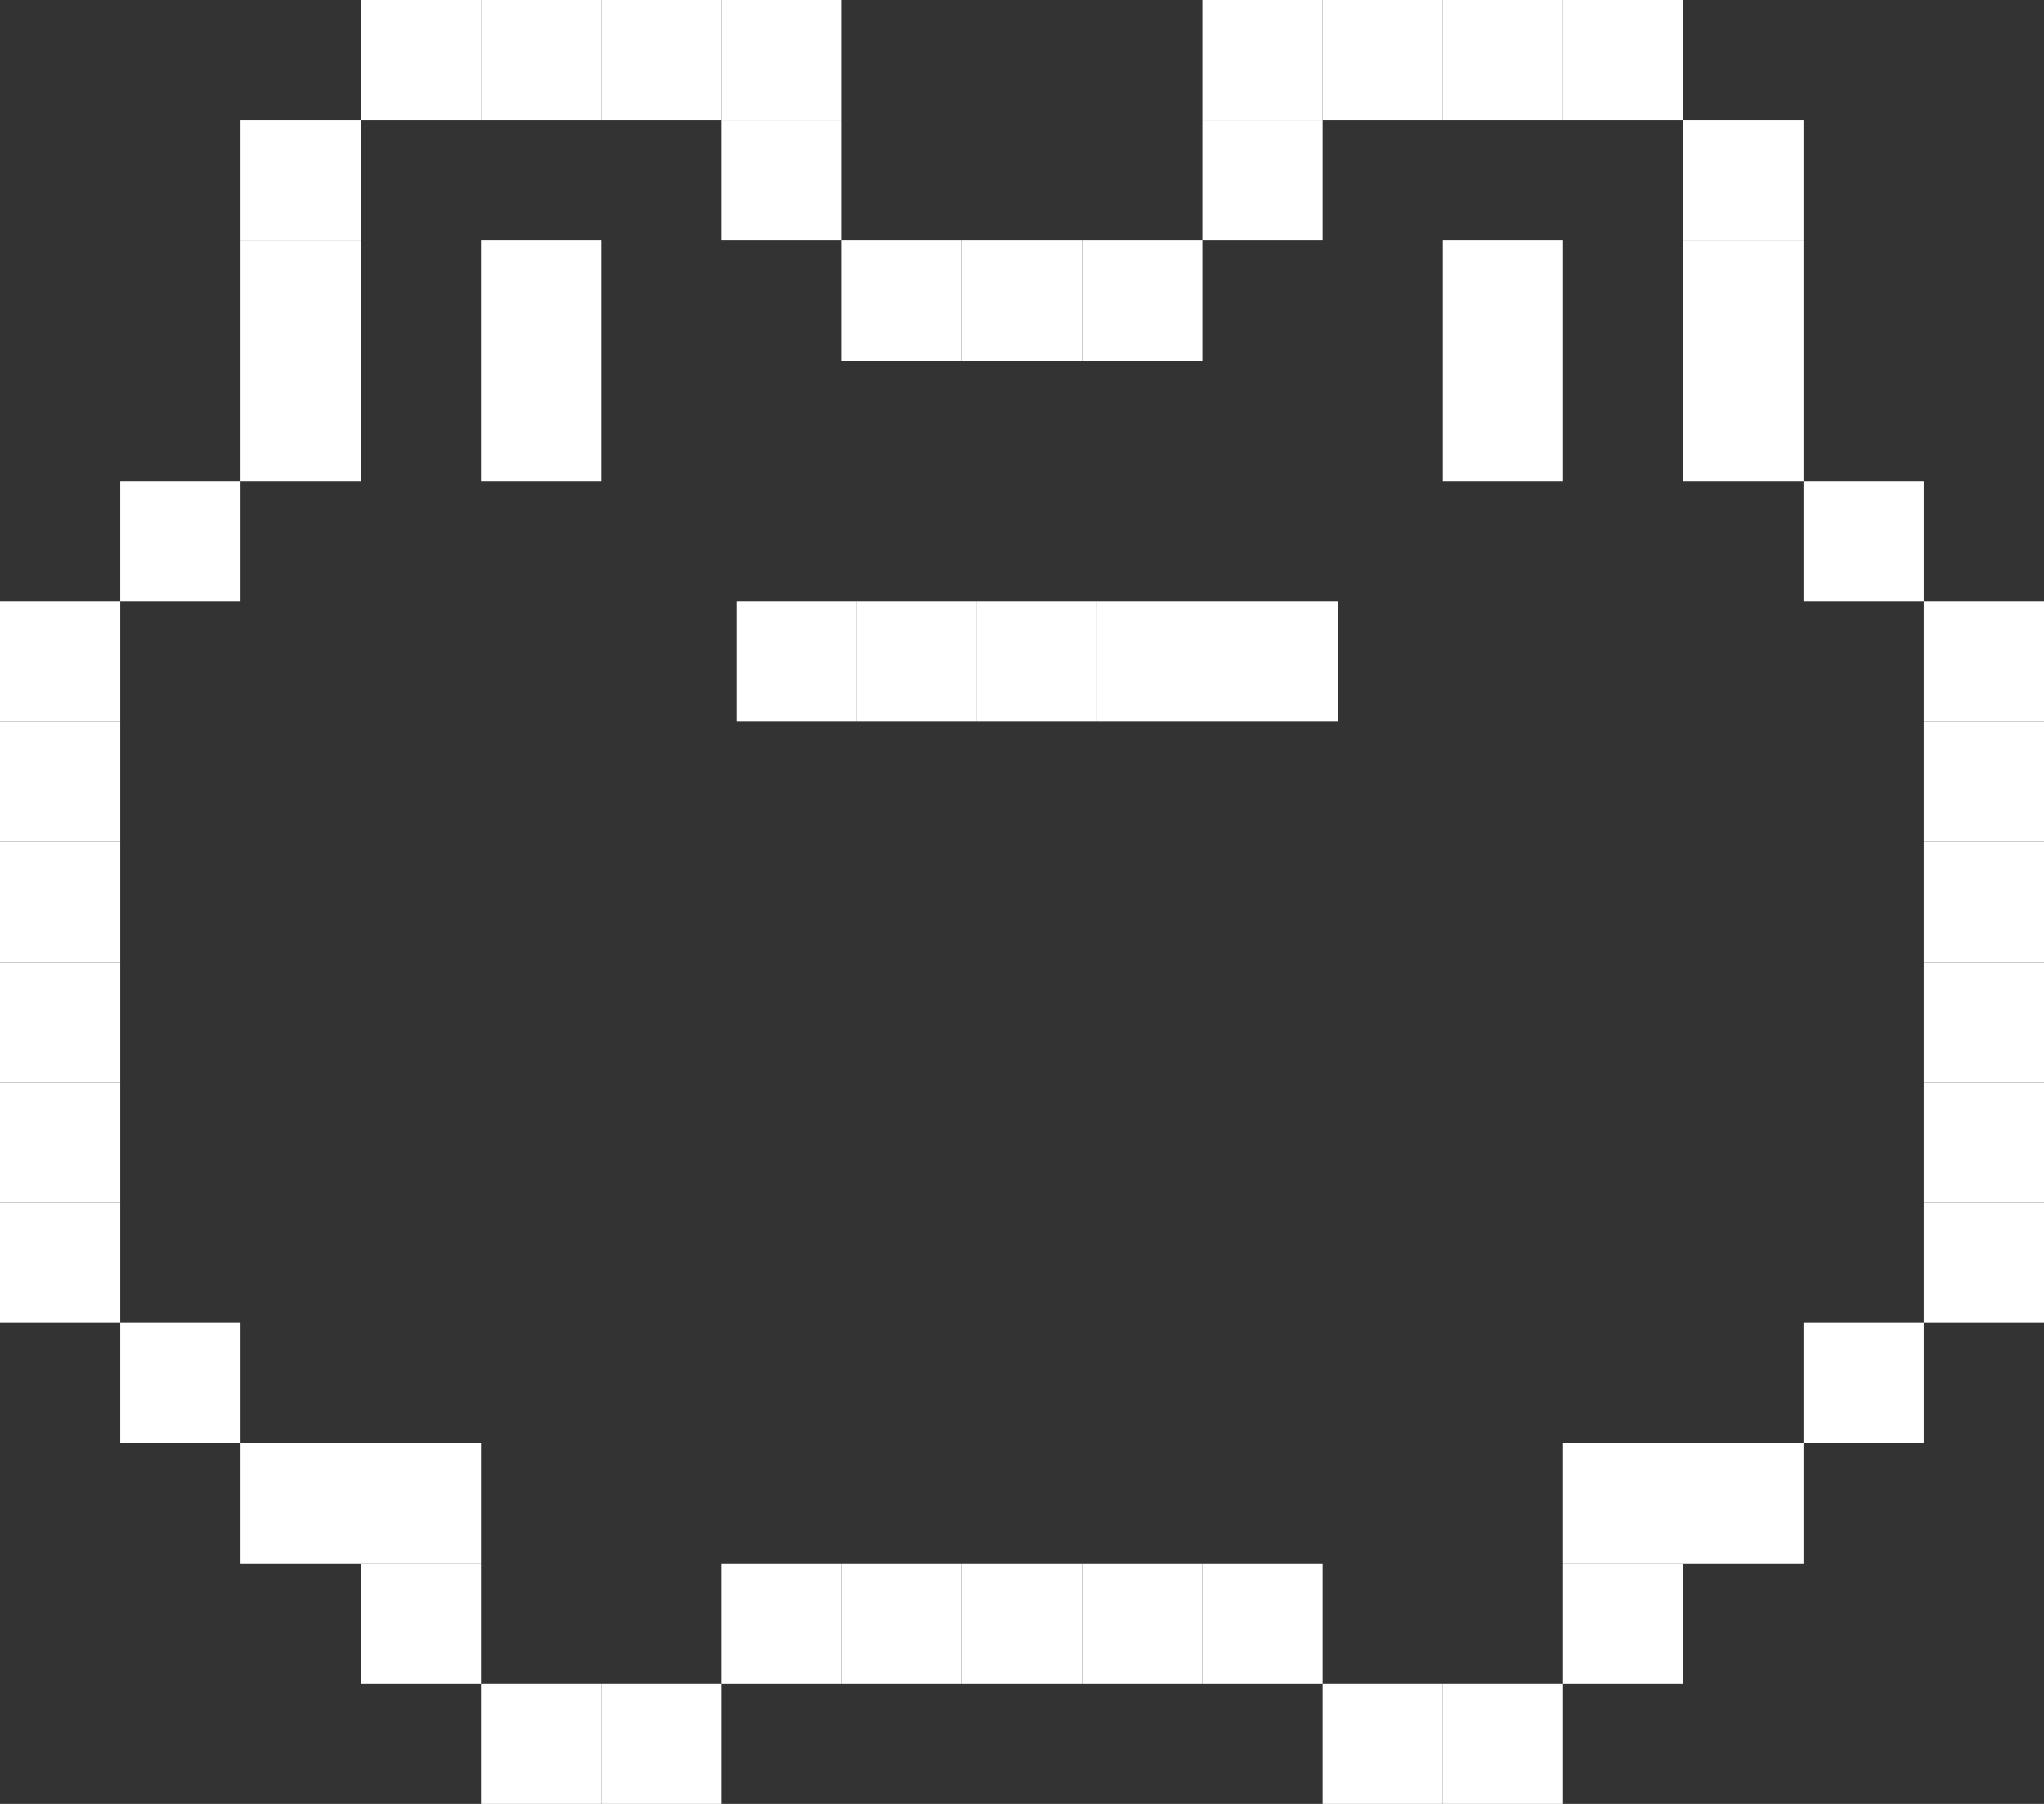 <svg width="136" height="120" viewBox="0 0 136 120" fill="none" xmlns="http://www.w3.org/2000/svg">
<rect x="0" y="0" width="136" height="120" fill="#333333" stroke="none"/>
<rect y="40" width="8" height="8" fill="white"/>
<rect x="8" y="32" width="8" height="8" fill="white"/>
<rect x="16" y="24" width="8" height="8" fill="white"/>
<rect x="16" y="16" width="8" height="8" fill="white"/>
<rect x="16" y="8" width="8" height="8" fill="white"/>
<rect x="24" width="8" height="8" fill="white"/>
<rect x="32" width="8" height="8" fill="white"/>
<rect x="40" width="8" height="8" fill="white"/>
<rect x="48" width="8" height="8" fill="white"/>
<rect x="48" y="8" width="8" height="8" fill="white"/>
<rect x="56" y="16" width="8" height="8" fill="white"/>
<rect x="64" y="16" width="8" height="8" fill="white"/>
<rect x="72" y="16" width="8" height="8" fill="white"/>
<rect x="80" width="8" height="8" fill="white"/>
<rect x="80" y="8" width="8" height="8" fill="white"/>
<rect x="88" width="8" height="8" fill="white"/>
<rect x="96" width="8" height="8" fill="white"/>
<rect x="104" width="8" height="8" fill="white"/>
<rect x="112" y="8" width="8" height="8" fill="white"/>
<rect x="112" y="16" width="8" height="8" fill="white"/>
<rect x="112" y="24" width="8" height="8" fill="white"/>
<rect x="120" y="32" width="8" height="8" fill="white"/>
<rect x="128" y="40" width="8" height="8" fill="white"/>
<rect x="128" y="48" width="8" height="8" fill="white"/>
<rect x="128" y="56" width="8" height="8" fill="white"/>
<rect x="128" y="64" width="8" height="8" fill="white"/>
<rect x="128" y="72" width="8" height="8" fill="white"/>
<rect x="96" y="16" width="8" height="8" fill="white"/>
<rect x="96" y="24" width="8" height="8" fill="white"/>
<rect x="81" y="40" width="8" height="8" fill="white"/>
<rect x="73" y="40" width="8" height="8" fill="white"/>
<rect x="65" y="40" width="8" height="8" fill="white"/>
<rect x="57" y="40" width="8" height="8" fill="white"/>
<rect x="49" y="40" width="8" height="8" fill="white"/>
<rect x="32" y="24" width="8" height="8" fill="white"/>
<rect x="32" y="16" width="8" height="8" fill="white"/>
<rect y="48" width="8" height="8" fill="white"/>
<rect y="56" width="8" height="8" fill="white"/>
<rect y="64" width="8" height="8" fill="white"/>
<rect y="72" width="8" height="8" fill="white"/>
<rect y="80" width="8" height="8" fill="white"/>
<rect x="8" y="88" width="8" height="8" fill="white"/>
<rect x="16" y="96" width="8" height="8" fill="white"/>
<rect x="24" y="104" width="8" height="8" fill="white"/>
<rect x="32" y="112" width="8" height="8" fill="white"/>
<rect x="40" y="112" width="8" height="8" fill="white"/>
<rect x="48" y="104" width="8" height="8" fill="white"/>
<rect x="56" y="104" width="8" height="8" fill="white"/>
<rect x="64" y="104" width="8" height="8" fill="white"/>
<rect x="72" y="104" width="8" height="8" fill="white"/>
<rect x="80" y="104" width="8" height="8" fill="white"/>
<rect x="88" y="112" width="8" height="8" fill="white"/>
<rect x="96" y="112" width="8" height="8" fill="white"/>
<rect x="104" y="104" width="8" height="8" fill="white"/>
<rect x="112" y="96" width="8" height="8" fill="white"/>
<rect x="120" y="88" width="8" height="8" fill="white"/>
<rect x="128" y="80" width="8" height="8" fill="white"/>
<rect x="104" y="96" width="8" height="8" fill="white"/>
<rect x="24" y="96" width="8" height="8" fill="white"/>
</svg>
